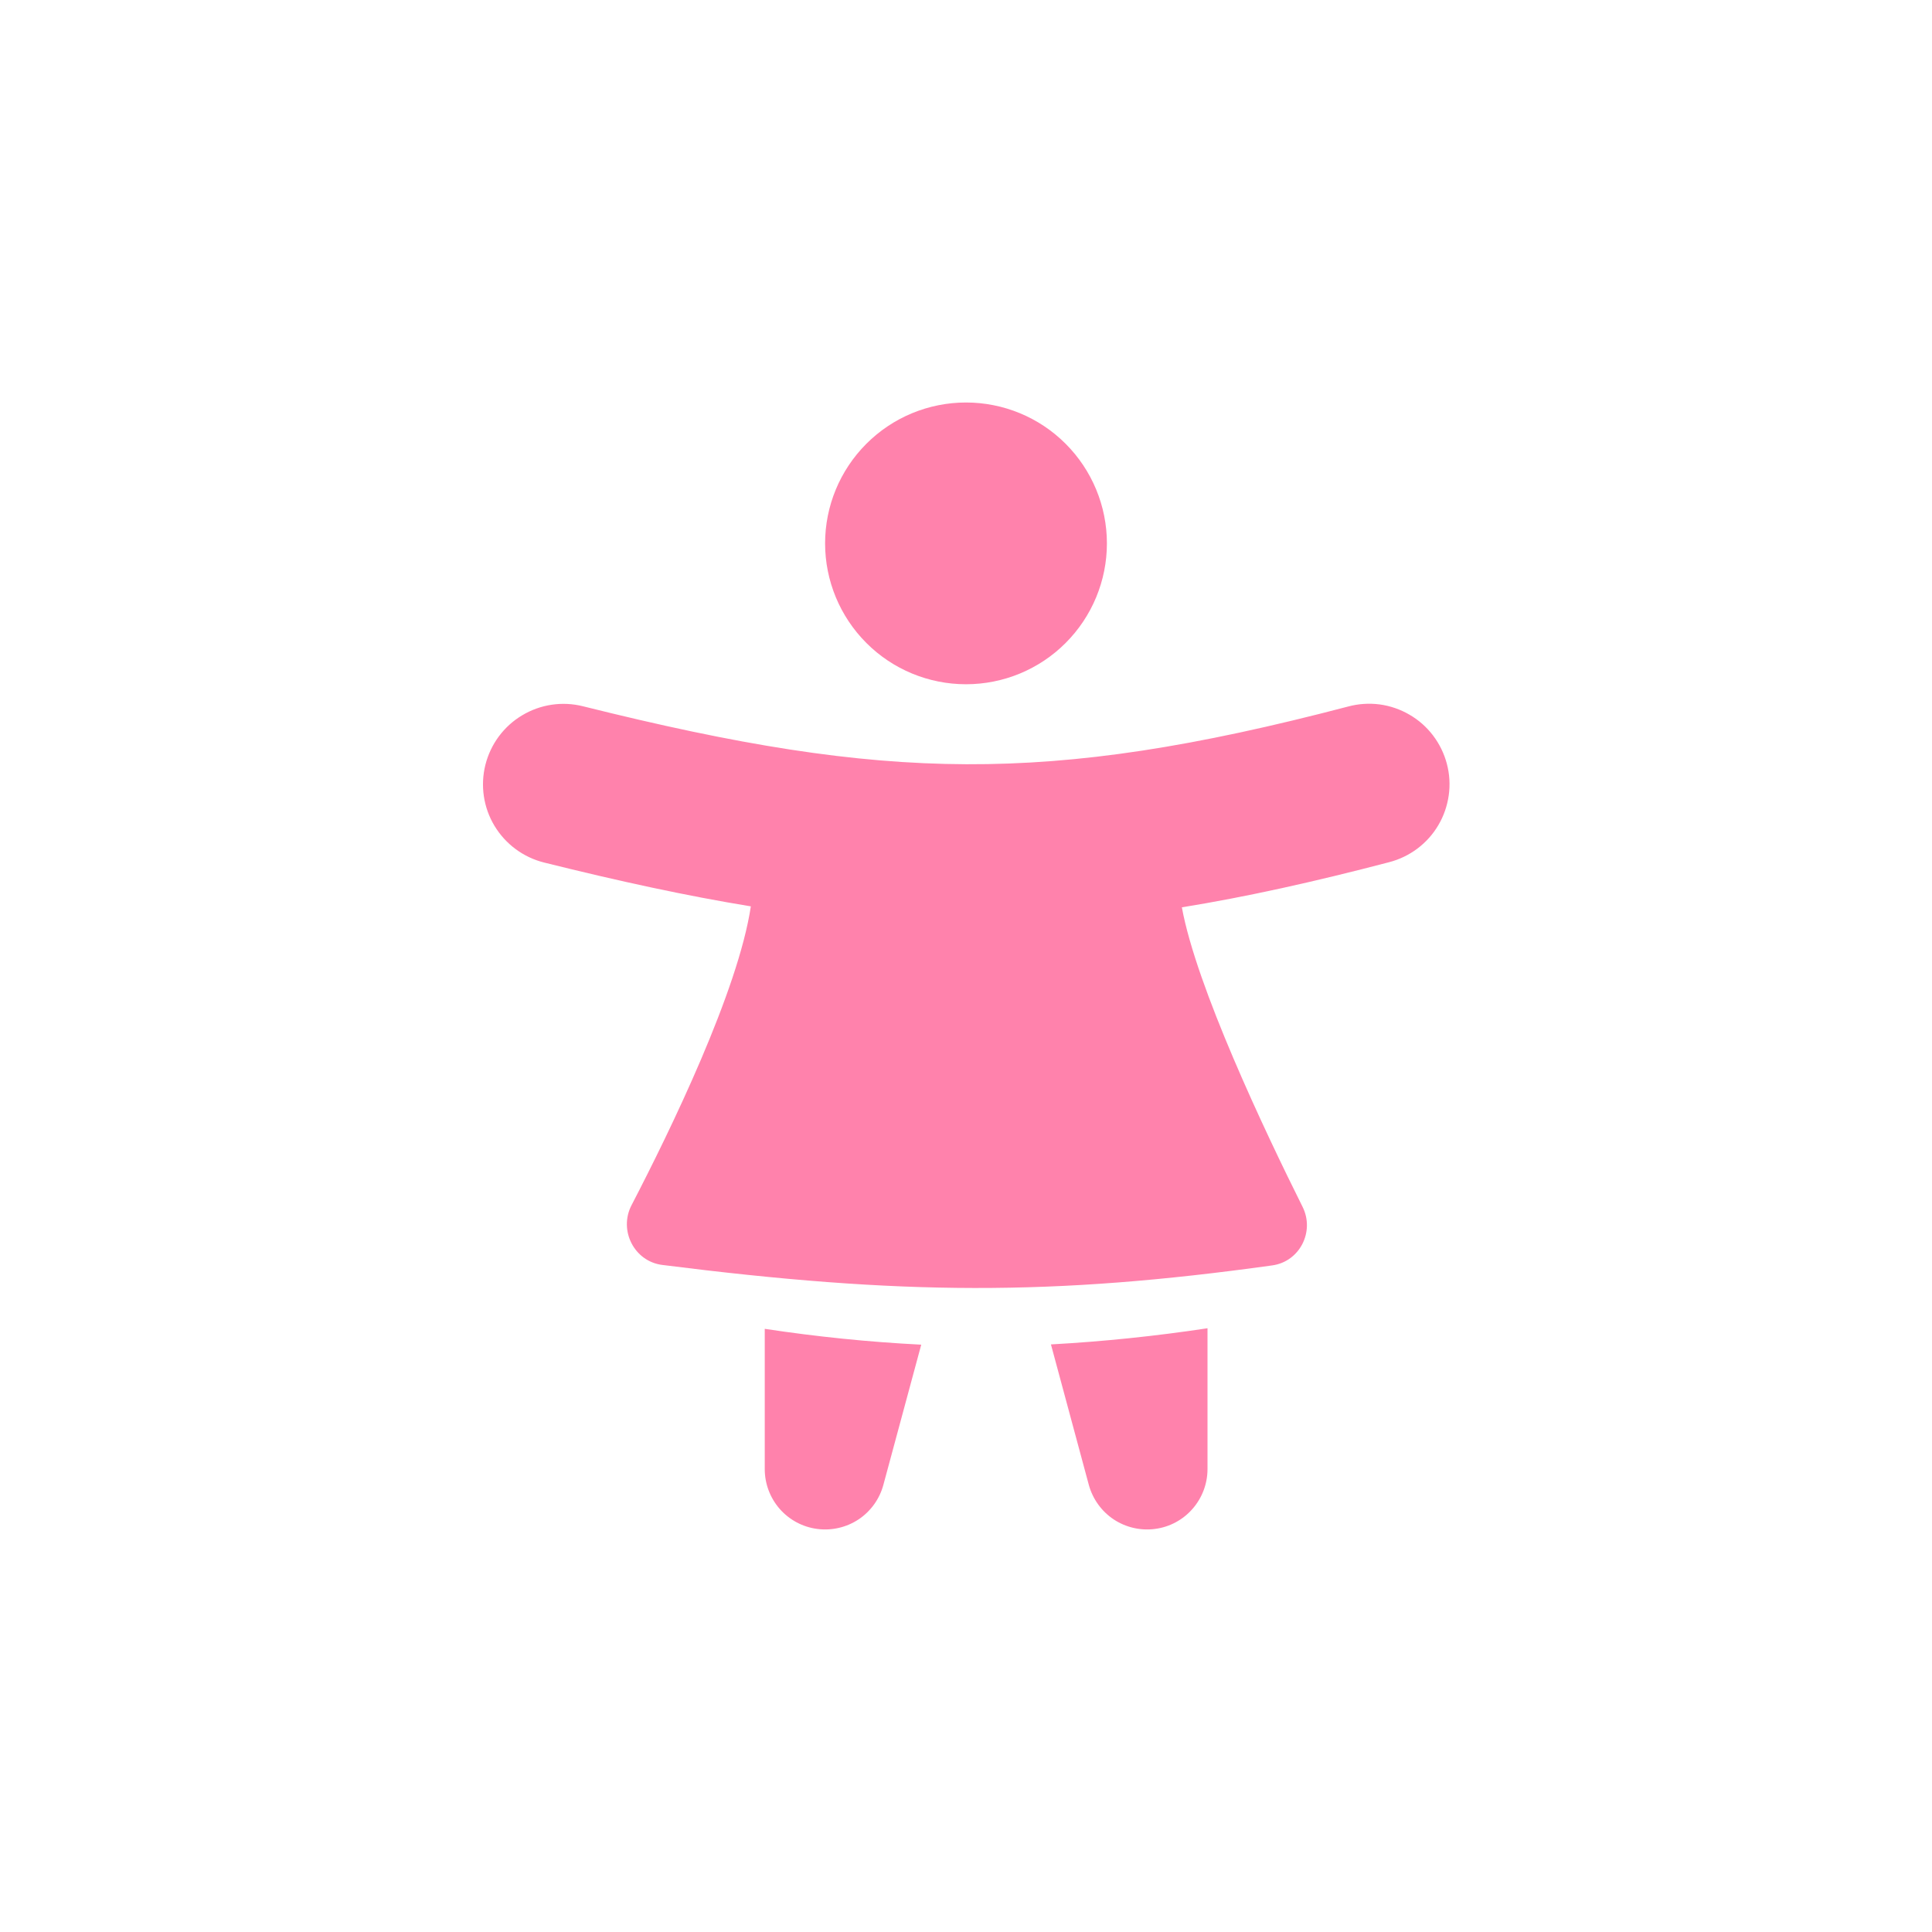 <svg width="30" height="30" viewBox="0 0 30 30" fill="none" xmlns="http://www.w3.org/2000/svg">
<g clip-path="url(#clip0_162_610)">
<path fill-rule="evenodd" clip-rule="evenodd" d="M15 10.625C15.58 10.625 16.137 10.395 16.547 9.984C16.957 9.574 17.188 9.018 17.188 8.438C17.188 7.857 16.957 7.301 16.547 6.891C16.137 6.48 15.58 6.25 15 6.25C14.42 6.25 13.863 6.48 13.453 6.891C13.043 7.301 12.812 7.857 12.812 8.438C12.812 9.018 13.043 9.574 13.453 9.984C13.863 10.395 14.42 10.625 15 10.625ZM21.567 13.389C21.727 13.348 21.877 13.276 22.009 13.177C22.141 13.078 22.252 12.954 22.335 12.812C22.419 12.67 22.473 12.512 22.496 12.349C22.519 12.186 22.509 12.02 22.467 11.861C22.425 11.701 22.352 11.552 22.252 11.42C22.152 11.289 22.028 11.179 21.885 11.097C21.743 11.014 21.585 10.96 21.422 10.938C21.258 10.917 21.092 10.928 20.933 10.971C18.552 11.595 16.763 11.874 15.005 11.867C13.243 11.86 11.449 11.565 9.053 10.967C8.731 10.886 8.391 10.937 8.107 11.108C7.822 11.278 7.618 11.555 7.537 11.877C7.457 12.198 7.507 12.539 7.678 12.823C7.849 13.107 8.125 13.312 8.447 13.393C9.603 13.681 10.656 13.91 11.659 14.074C11.462 15.386 10.412 17.548 9.806 18.715C9.604 19.106 9.848 19.587 10.284 19.642C13.994 20.112 16.341 20.124 19.756 19.649C20.181 19.59 20.418 19.126 20.227 18.741C19.637 17.559 18.577 15.322 18.352 14.089C19.354 13.927 20.409 13.692 21.567 13.389ZM11.875 20.634V22.812C11.875 23.04 11.958 23.259 12.107 23.43C12.257 23.601 12.464 23.712 12.689 23.741C12.915 23.771 13.143 23.718 13.332 23.593C13.521 23.467 13.658 23.276 13.717 23.057L14.305 20.88C13.491 20.839 12.68 20.756 11.875 20.634ZM16.319 20.876L16.907 23.057C16.967 23.276 17.104 23.467 17.293 23.593C17.482 23.718 17.71 23.771 17.936 23.741C18.161 23.712 18.368 23.601 18.517 23.43C18.667 23.259 18.75 23.04 18.75 22.812V20.625C17.944 20.747 17.133 20.831 16.319 20.876Z" fill="#FF82AC"/>
</g>
<defs>
<clipPath id="clip0_162_610">
<rect width="30" height="30" fill="white"/>
</clipPath>
</defs>
</svg>

